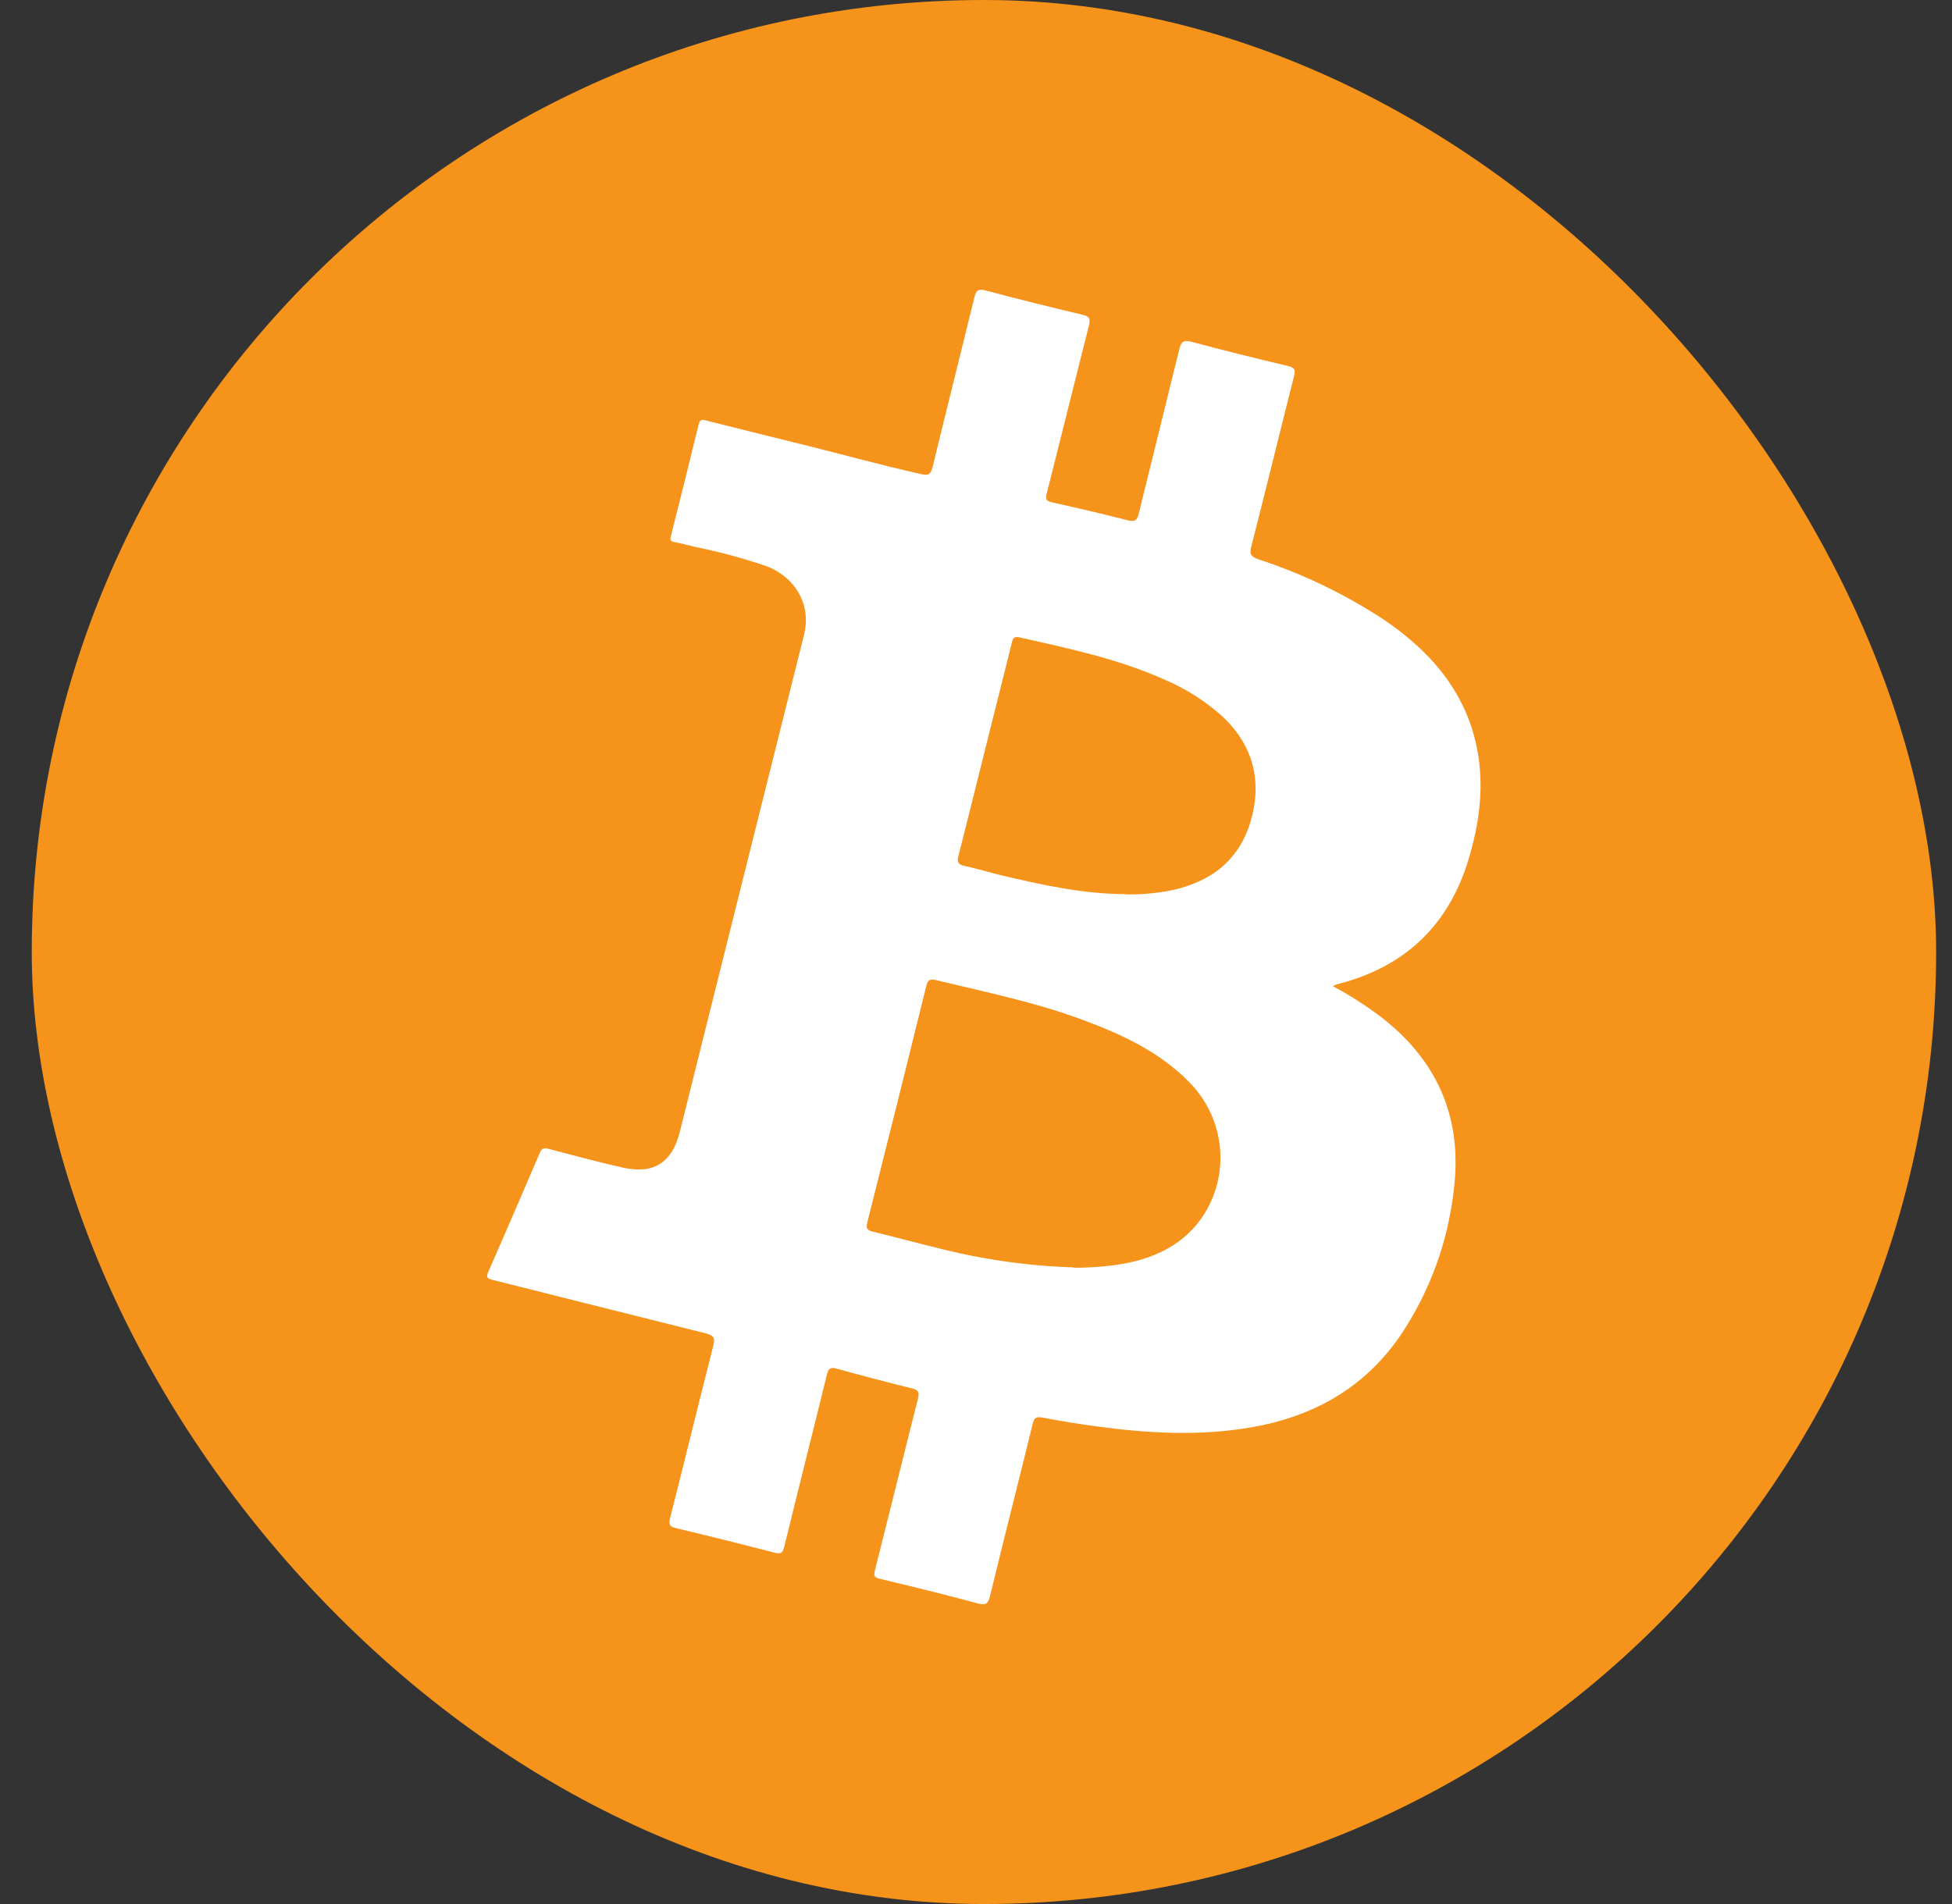 <svg width="41" height="40" viewBox="0 0 41 40" fill="none" xmlns="http://www.w3.org/2000/svg">
<rect x="0" y="0" width="41" height="40" fill="#333333" stroke="none"/>
<rect x="0.667" width="40" height="40" rx="20" fill="#F6931A"/>
<path d="M27.996 20.719C28.37 20.917 28.726 21.147 29.061 21.407C30.228 22.333 30.722 23.537 30.534 25.012C30.41 26.107 30.023 27.155 29.406 28.068C28.648 29.169 27.572 29.764 26.274 29.987C25.198 30.173 24.123 30.113 23.05 29.968C22.659 29.917 22.27 29.851 21.883 29.779C21.758 29.756 21.719 29.796 21.69 29.915C21.395 31.12 21.088 32.322 20.795 33.529C20.753 33.699 20.703 33.729 20.532 33.683C19.854 33.5 19.17 33.333 18.487 33.169C18.362 33.142 18.348 33.107 18.377 32.989C18.68 31.791 18.974 30.591 19.279 29.393C19.313 29.258 19.3 29.202 19.154 29.167C18.625 29.036 18.098 28.899 17.573 28.753C17.438 28.716 17.4 28.753 17.368 28.878C17.073 30.084 16.767 31.288 16.473 32.493C16.439 32.628 16.4 32.651 16.266 32.618C15.576 32.439 14.883 32.267 14.188 32.101C14.062 32.071 14.045 32.018 14.073 31.899C14.379 30.69 14.675 29.479 14.983 28.266C15.023 28.109 14.991 28.058 14.838 28.015C13.334 27.64 11.842 27.264 10.344 26.888C10.237 26.861 10.205 26.835 10.255 26.723C10.621 25.887 10.982 25.052 11.339 24.217C11.384 24.11 11.44 24.113 11.535 24.139C12.052 24.274 12.566 24.415 13.086 24.53C13.735 24.674 14.119 24.42 14.279 23.778C14.773 21.798 15.267 19.818 15.762 17.839C16.138 16.336 16.514 14.832 16.89 13.329C17.041 12.72 16.722 12.134 16.097 11.893C15.61 11.727 15.113 11.593 14.608 11.491C14.461 11.455 14.314 11.416 14.165 11.388C14.084 11.373 14.072 11.342 14.091 11.263C14.288 10.483 14.484 9.702 14.674 8.919C14.706 8.779 14.79 8.824 14.867 8.843C15.46 8.989 16.052 9.142 16.647 9.287C17.546 9.505 18.438 9.757 19.343 9.959C19.492 9.993 19.548 9.974 19.587 9.816C19.875 8.627 20.176 7.436 20.464 6.253C20.5 6.104 20.545 6.061 20.702 6.103C21.381 6.283 22.064 6.452 22.747 6.615C22.891 6.65 22.904 6.705 22.872 6.839C22.574 8.013 22.284 9.19 21.987 10.364C21.956 10.489 21.968 10.525 22.101 10.555C22.633 10.672 23.164 10.797 23.691 10.931C23.843 10.971 23.885 10.922 23.919 10.787C24.2 9.639 24.488 8.494 24.767 7.347C24.806 7.189 24.85 7.133 25.03 7.181C25.702 7.363 26.38 7.529 27.056 7.69C27.189 7.721 27.215 7.765 27.181 7.899C26.878 9.097 26.586 10.297 26.279 11.494C26.241 11.646 26.279 11.691 26.415 11.744C27.355 12.05 28.25 12.481 29.076 13.024C29.851 13.554 30.494 14.201 30.842 15.094C31.218 16.073 31.144 17.057 30.851 18.037C30.437 19.424 29.528 20.301 28.123 20.668C28.076 20.675 28.044 20.693 27.996 20.719ZM22.551 26.632H22.714C23.3 26.613 23.877 26.55 24.412 26.29C25.763 25.634 26.053 23.835 24.985 22.74C24.359 22.101 23.58 21.738 22.764 21.434C21.762 21.059 20.706 20.843 19.663 20.591C19.512 20.555 19.483 20.603 19.452 20.73C19.045 22.383 18.633 24.034 18.216 25.684C18.183 25.817 18.224 25.849 18.342 25.877C18.789 25.985 19.232 26.106 19.68 26.215C20.618 26.457 21.58 26.595 22.549 26.626L22.551 26.632ZM23.631 18.79C23.953 18.796 24.274 18.768 24.591 18.707C25.426 18.532 26.03 18.081 26.273 17.238C26.516 16.395 26.317 15.634 25.647 15.025C25.291 14.712 24.888 14.458 24.452 14.274C23.478 13.839 22.44 13.621 21.405 13.388C21.279 13.359 21.27 13.437 21.248 13.523C21.098 14.128 20.946 14.733 20.793 15.338C20.574 16.215 20.356 17.101 20.131 17.98C20.098 18.106 20.119 18.161 20.256 18.191C20.517 18.246 20.771 18.325 21.03 18.389C21.885 18.589 22.743 18.78 23.628 18.784L23.631 18.79Z" fill="white"/>
</svg>
